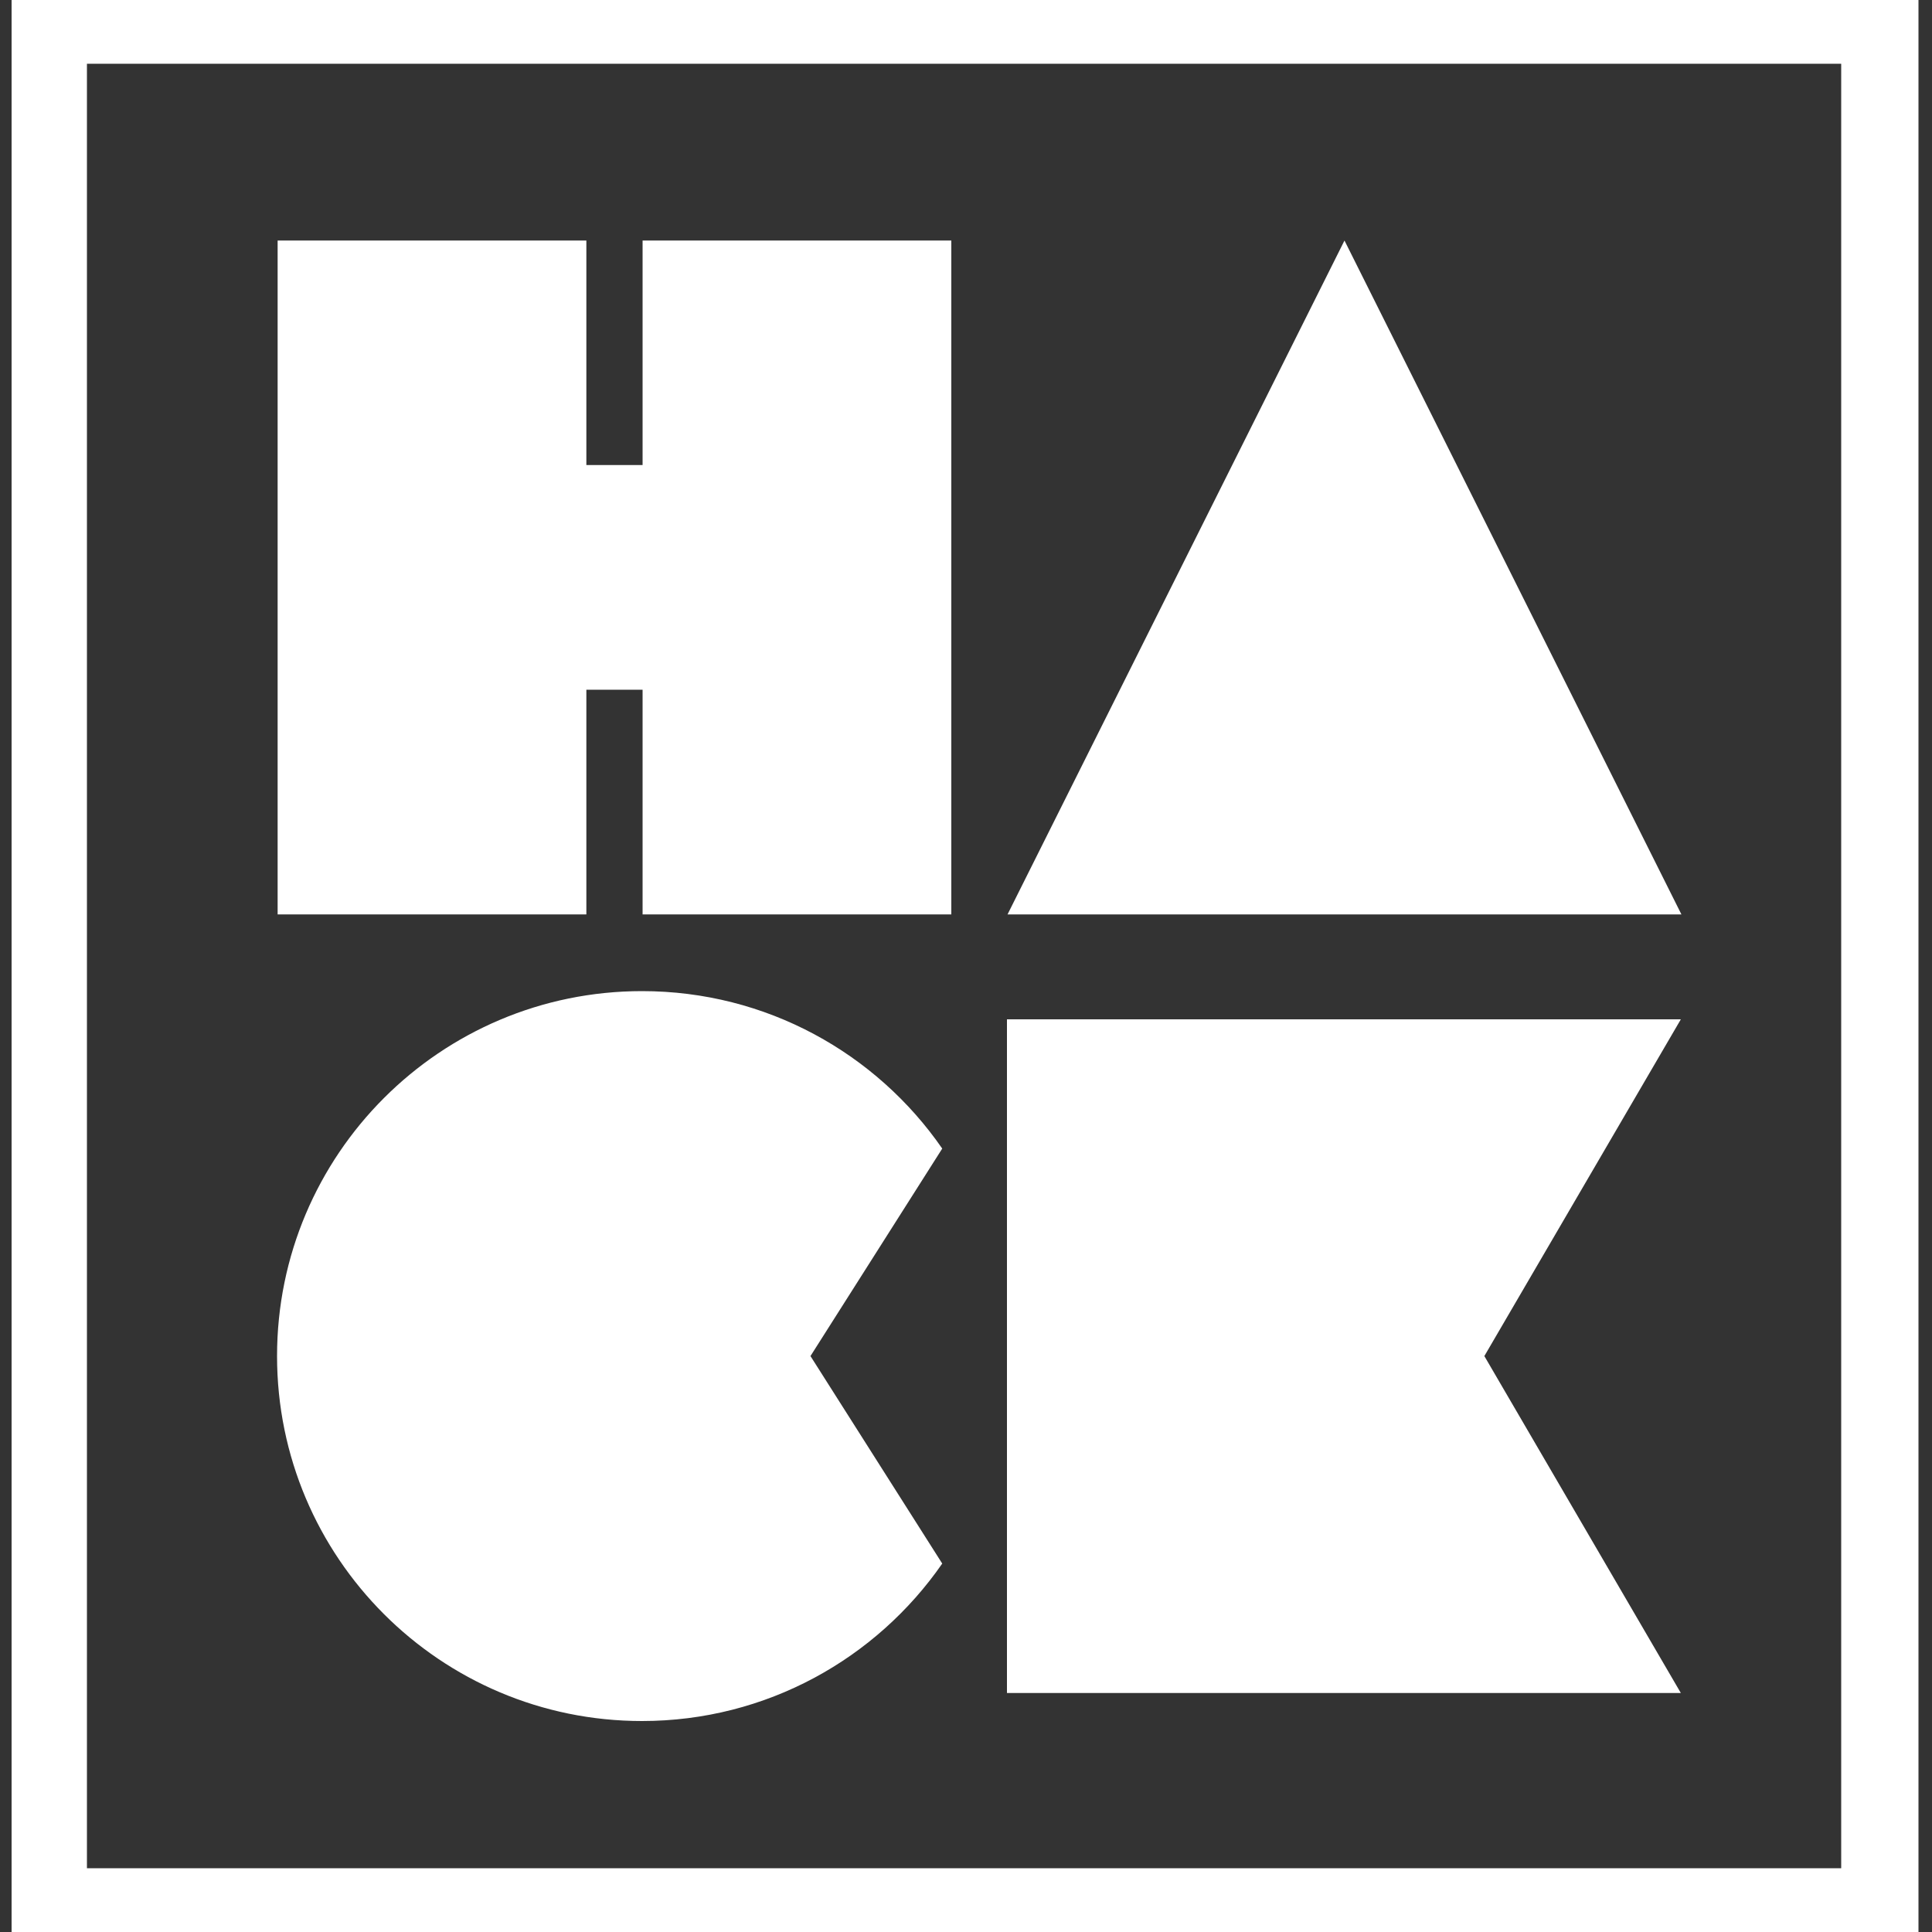 <?xml version="1.0" encoding="utf-8"?>
<!-- Generator: Adobe Illustrator 18.1.1, SVG Export Plug-In . SVG Version: 6.00 Build 0)  -->
<svg version="1.1" id="Layer_1" xmlns="http://www.w3.org/2000/svg" xmlns:xlink="http://www.w3.org/1999/xlink" x="0px" y="0px"
	 viewBox="0 0 1000 1000" enable-background="new 0 0 1000 1000" xml:space="preserve">
<rect x="0" y="0" width="1000" height="1000" fill="#333333" stroke="none"/>
<g>
	<g>
		<polygon fill="#FFFFFF" points="332.6,124.5 332.6,240.7 303.5,240.7 303.5,124.5 143.7,124.5 143.7,473.3 303.5,473.3 303.5,357 
			332.6,357 332.6,473.3 492.4,473.3 492.4,124.5 		"/>
		<polygon fill="#FFFFFF" points="521.5,473.3 695.9,124.5 870.3,473.3 		"/>
		<g>
			<polygon fill="#FFFFFF" points="521.2,876.3 521.2,527.6 870,527.6 768.3,701.9 870,876.3 			"/>
			<path fill="#FFFFFF" d="M419.5,701.9l68.2-107.4c-34.1-49.3-91-81.5-155.4-81.5c-104.3,0-188.9,84.6-188.9,188.9
				c0,104.3,84.6,188.9,188.9,188.9c64.4,0,121.3-32.3,155.4-81.5L419.5,701.9z"/>
		</g>
	</g>
	<path fill="#FFFFFF" d="M993,1000H6V0h987V1000z M45,967h908V33H45V967z"/>
</g>
</svg>
